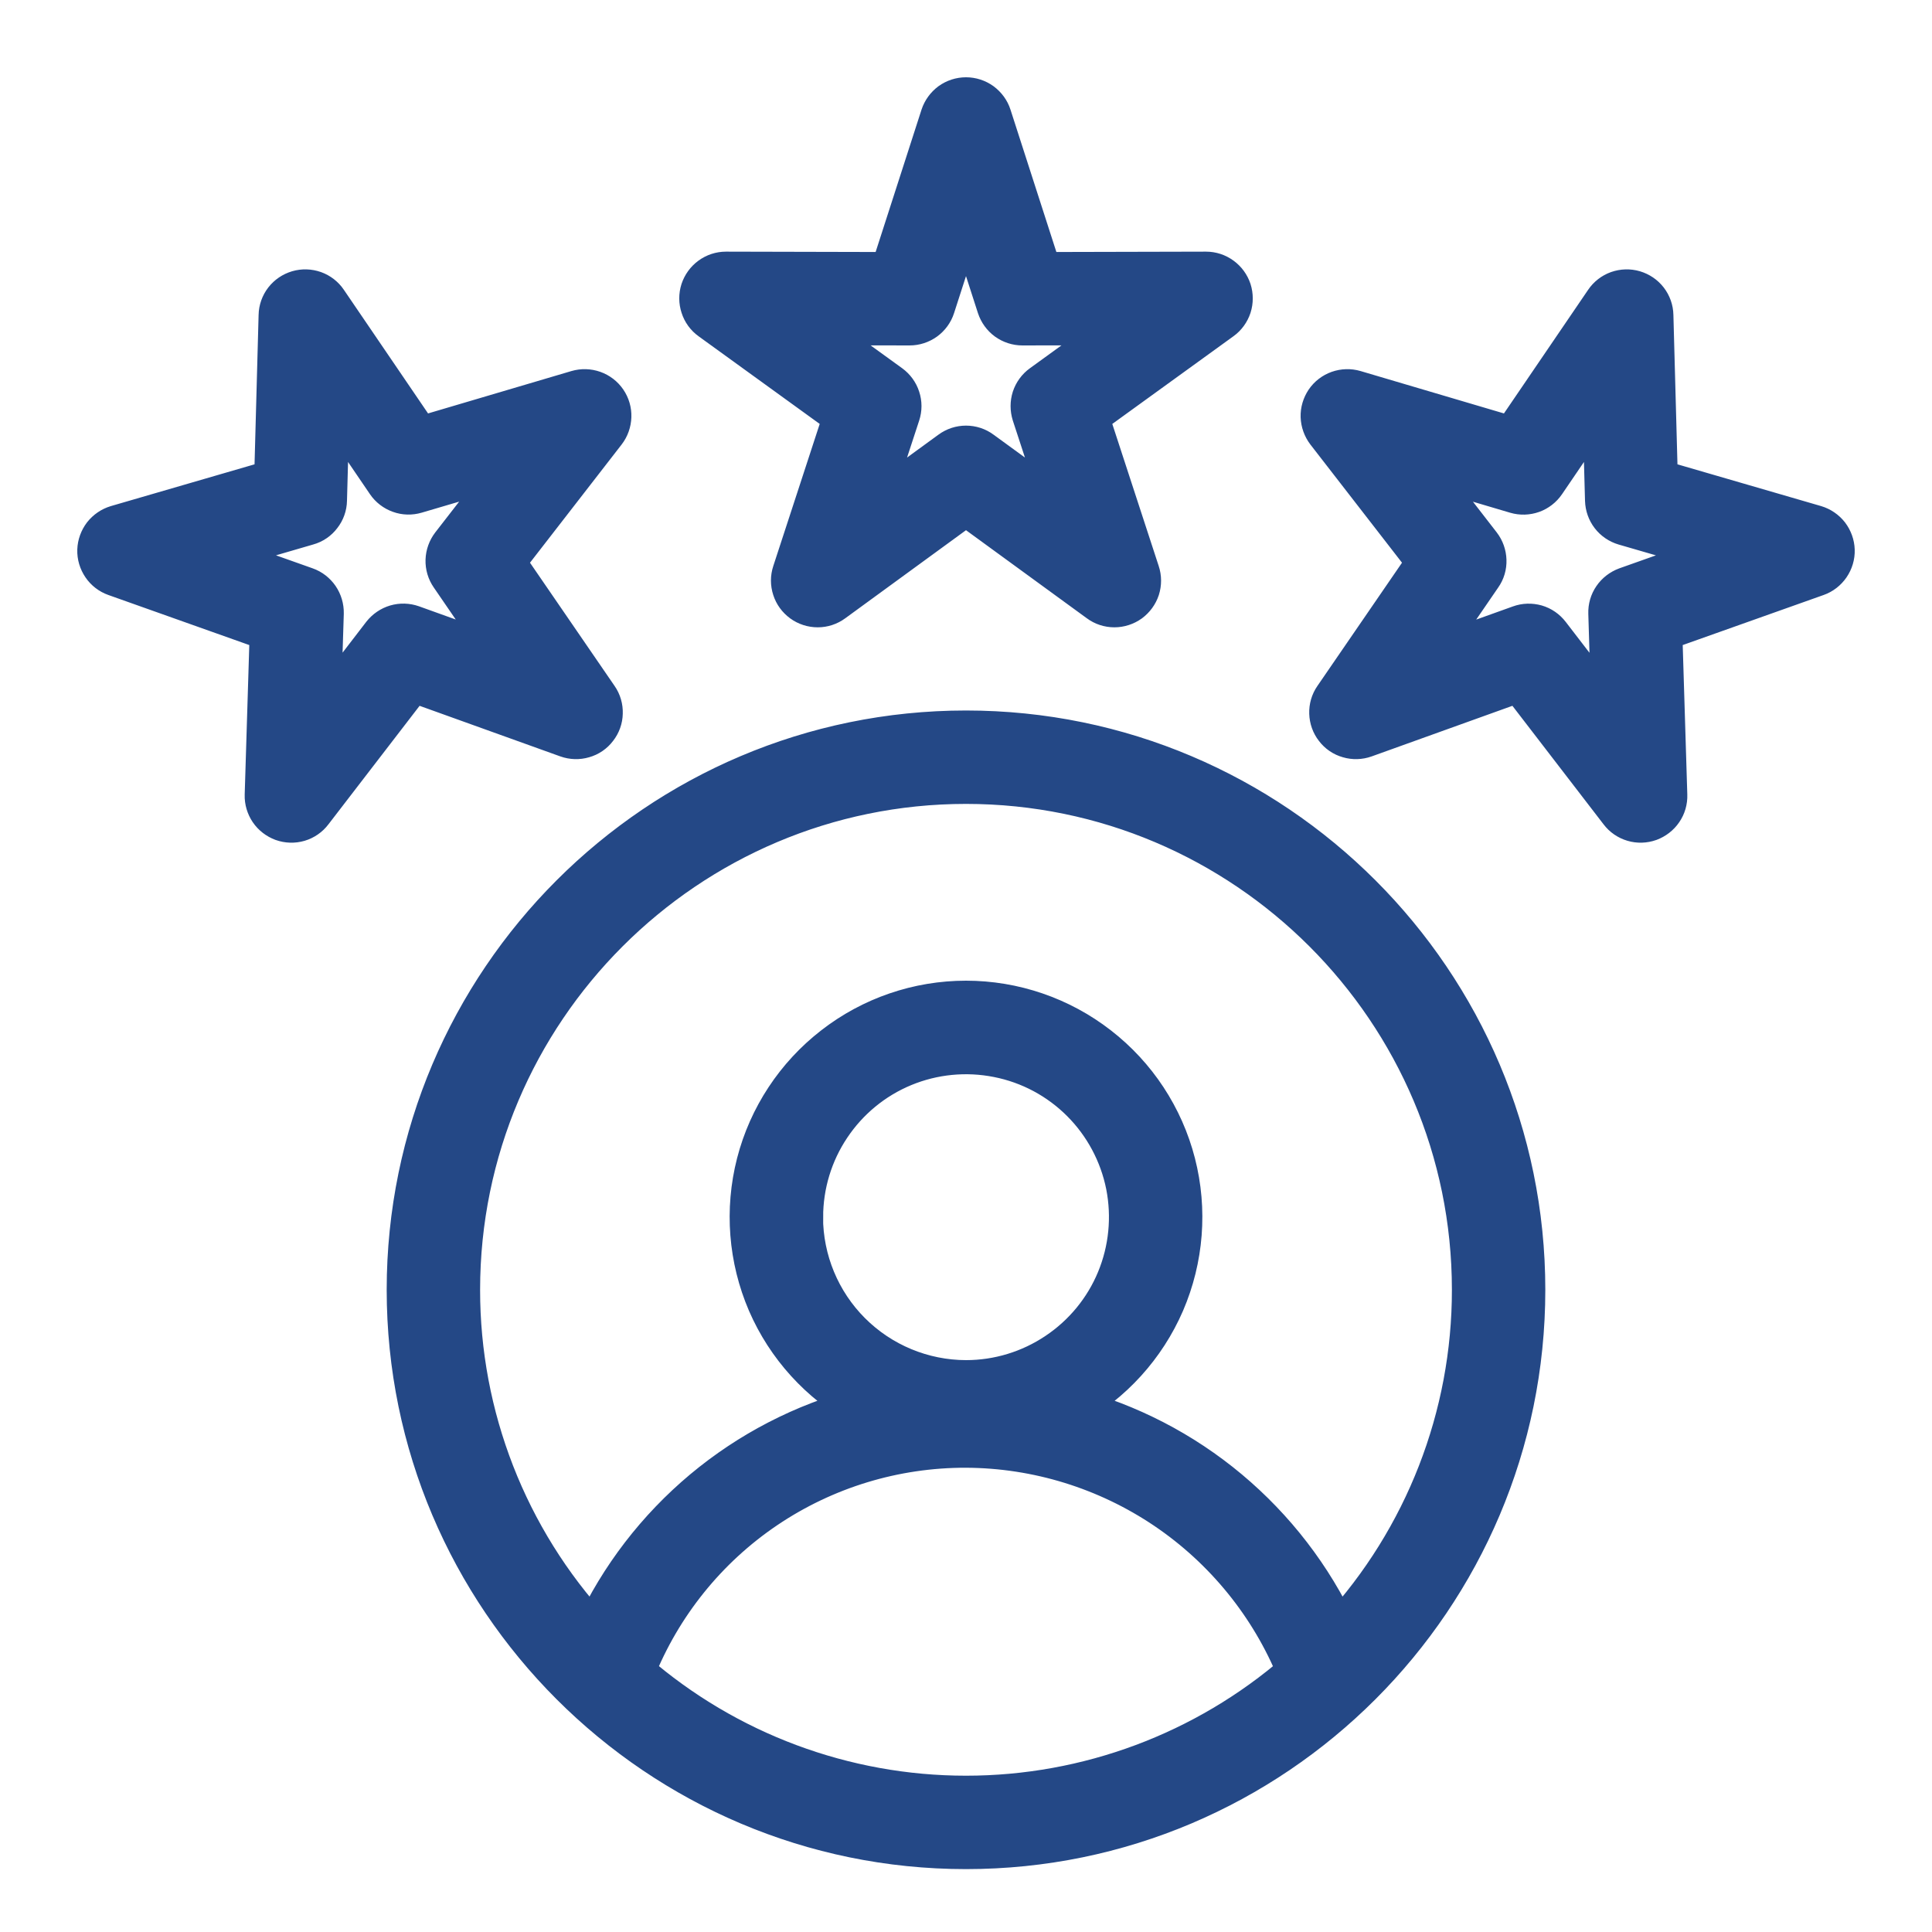<svg width="20" height="20" viewBox="0 0 20 20" fill="none" xmlns="http://www.w3.org/2000/svg">
<path d="M4.203 13.352C4.203 16.548 6.804 19.149 10 19.149C13.197 19.149 15.797 16.548 15.797 13.352C15.797 10.155 13.197 7.555 10 7.555C6.804 7.555 4.203 10.155 4.203 13.352ZM6.58 17.306C6.852 16.622 7.324 16.035 7.934 15.623C8.544 15.211 9.264 14.992 10 14.994C10.735 14.997 11.452 15.219 12.061 15.63C12.67 16.042 13.143 16.625 13.42 17.306C12.47 18.129 11.256 18.582 10 18.582C8.744 18.582 7.529 18.129 6.58 17.306ZM8.321 12.6C8.321 12.268 8.419 11.943 8.604 11.667C8.788 11.391 9.05 11.175 9.357 11.048C9.664 10.921 10.002 10.888 10.328 10.953C10.654 11.017 10.953 11.177 11.188 11.412C11.423 11.647 11.583 11.947 11.648 12.272C11.712 12.598 11.679 12.936 11.552 13.243C11.425 13.55 11.209 13.812 10.933 13.996C10.657 14.181 10.332 14.28 10 14.28C9.555 14.279 9.128 14.102 8.813 13.787C8.498 13.472 8.321 13.045 8.32 12.6L8.321 12.6ZM10 8.122C12.884 8.122 15.23 10.468 15.23 13.352C15.231 14.66 14.74 15.92 13.855 16.883C13.591 16.317 13.206 15.817 12.727 15.416C12.249 15.016 11.688 14.726 11.085 14.567C11.521 14.326 11.865 13.947 12.063 13.49C12.26 13.032 12.3 12.522 12.176 12.039C12.052 11.557 11.771 11.129 11.377 10.824C10.983 10.518 10.498 10.352 10 10.352C9.502 10.352 9.017 10.518 8.624 10.824C8.23 11.129 7.948 11.557 7.824 12.039C7.7 12.522 7.74 13.032 7.937 13.49C8.135 13.947 8.479 14.326 8.916 14.567C8.312 14.726 7.752 15.016 7.273 15.416C6.794 15.817 6.409 16.317 6.146 16.883C5.26 15.92 4.769 14.66 4.77 13.352C4.77 10.468 7.116 8.122 10 8.122ZM12.755 3.001C12.736 2.944 12.7 2.895 12.652 2.86C12.603 2.824 12.545 2.805 12.485 2.805H12.484L10.79 2.809L10.27 1.196C10.252 1.139 10.215 1.09 10.167 1.054C10.118 1.019 10.06 1 10 1C9.94 1 9.882 1.019 9.833 1.054C9.785 1.09 9.749 1.139 9.73 1.196L9.21 2.809L7.516 2.805H7.515C7.455 2.805 7.397 2.824 7.348 2.86C7.3 2.895 7.264 2.945 7.245 3.002C7.227 3.059 7.227 3.12 7.246 3.177C7.264 3.234 7.3 3.284 7.349 3.319L8.721 4.312L8.195 5.922C8.176 5.979 8.176 6.04 8.195 6.098C8.213 6.155 8.249 6.204 8.298 6.24C8.346 6.275 8.405 6.294 8.465 6.294C8.525 6.294 8.583 6.275 8.632 6.239L10 5.241L11.369 6.239C11.417 6.275 11.476 6.294 11.536 6.294C11.595 6.294 11.654 6.275 11.703 6.24C11.751 6.204 11.787 6.155 11.806 6.098C11.824 6.04 11.824 5.979 11.805 5.922L11.279 4.312L12.651 3.319C12.7 3.284 12.736 3.234 12.755 3.177C12.773 3.12 12.773 3.058 12.755 3.001ZM10.779 3.974C10.73 4.009 10.694 4.059 10.675 4.116C10.657 4.173 10.657 4.234 10.675 4.292L10.993 5.263L10.167 4.661C10.119 4.625 10.06 4.606 10 4.606C9.94 4.606 9.882 4.625 9.833 4.661L9.007 5.263L9.325 4.292C9.344 4.234 9.344 4.173 9.325 4.116C9.307 4.059 9.27 4.009 9.222 3.974L8.393 3.374L9.416 3.376H9.416C9.476 3.376 9.534 3.357 9.583 3.322C9.631 3.287 9.668 3.237 9.686 3.18L10 2.207L10.314 3.18C10.333 3.237 10.369 3.287 10.417 3.322C10.466 3.357 10.524 3.376 10.584 3.376H10.585L11.607 3.374L10.779 3.974ZM2.785 6.538L2.733 8.231C2.731 8.291 2.749 8.35 2.782 8.399C2.816 8.449 2.865 8.486 2.921 8.507C2.978 8.527 3.039 8.529 3.097 8.512C3.154 8.495 3.205 8.46 3.241 8.412L4.274 7.069L5.868 7.642C5.924 7.662 5.986 7.664 6.043 7.647C6.101 7.631 6.152 7.596 6.188 7.548C6.225 7.501 6.246 7.443 6.247 7.383C6.249 7.323 6.232 7.264 6.198 7.215L5.239 5.818L6.277 4.479C6.314 4.431 6.334 4.373 6.336 4.313C6.338 4.253 6.321 4.195 6.287 4.145C6.253 4.095 6.204 4.058 6.148 4.038C6.091 4.018 6.03 4.016 5.972 4.033L4.348 4.513L3.394 3.112C3.361 3.063 3.312 3.025 3.256 3.005C3.199 2.985 3.138 2.983 3.08 3C3.023 3.017 2.972 3.051 2.935 3.099C2.899 3.146 2.878 3.204 2.877 3.264L2.831 4.958L1.204 5.431C1.147 5.448 1.096 5.483 1.059 5.53C1.023 5.578 1.002 5.635 1 5.695C0.998 5.755 1.016 5.814 1.05 5.864C1.083 5.913 1.132 5.951 1.189 5.971L2.785 6.538ZM3.188 5.444C3.246 5.428 3.297 5.393 3.333 5.345C3.37 5.298 3.391 5.24 3.392 5.18L3.42 4.158L3.995 5.003C4.029 5.053 4.078 5.09 4.134 5.11C4.191 5.131 4.252 5.132 4.31 5.115L5.291 4.826L4.664 5.634C4.628 5.681 4.607 5.739 4.605 5.799C4.603 5.86 4.621 5.919 4.655 5.968L5.233 6.811L4.271 6.465C4.214 6.445 4.153 6.443 4.095 6.46C4.038 6.477 3.987 6.512 3.95 6.559L3.327 7.37L3.359 6.348C3.36 6.288 3.343 6.229 3.309 6.179C3.275 6.13 3.227 6.092 3.17 6.072L2.206 5.73L3.188 5.444ZM18.796 5.431L17.169 4.958L17.123 3.264C17.122 3.204 17.101 3.146 17.065 3.099C17.028 3.051 16.977 3.017 16.92 3C16.862 2.983 16.801 2.985 16.744 3.005C16.688 3.025 16.639 3.063 16.606 3.112L15.652 4.513L14.028 4.033C13.97 4.016 13.909 4.018 13.852 4.038C13.796 4.058 13.747 4.095 13.713 4.145C13.68 4.195 13.662 4.253 13.664 4.313C13.666 4.373 13.687 4.431 13.723 4.479L14.761 5.818L13.802 7.215C13.768 7.264 13.751 7.323 13.753 7.383C13.755 7.443 13.775 7.501 13.812 7.548C13.848 7.596 13.899 7.631 13.957 7.647C14.014 7.664 14.076 7.662 14.132 7.642L15.726 7.069L16.759 8.412C16.795 8.46 16.846 8.495 16.904 8.512C16.961 8.529 17.022 8.527 17.079 8.507C17.135 8.486 17.184 8.449 17.218 8.399C17.252 8.35 17.269 8.291 17.267 8.231L17.215 6.538L18.811 5.971C18.868 5.951 18.916 5.913 18.95 5.864C18.984 5.814 19.002 5.755 19 5.695C18.998 5.635 18.977 5.578 18.941 5.53C18.904 5.483 18.853 5.448 18.796 5.431H18.796ZM16.83 6.072C16.774 6.093 16.725 6.13 16.691 6.18C16.657 6.229 16.64 6.288 16.642 6.348L16.673 7.37L16.05 6.56C16.013 6.512 15.963 6.477 15.905 6.46C15.847 6.444 15.786 6.445 15.729 6.466L14.767 6.811L15.345 5.968C15.38 5.919 15.397 5.86 15.395 5.8C15.393 5.74 15.373 5.682 15.336 5.634L14.71 4.826L15.69 5.116C15.748 5.133 15.809 5.131 15.866 5.111C15.922 5.091 15.971 5.053 16.005 5.003L16.58 4.158L16.608 5.18C16.61 5.24 16.63 5.298 16.667 5.346C16.703 5.393 16.754 5.428 16.812 5.445L17.794 5.73L16.83 6.072Z" fill="#244886" stroke="#244886" stroke-width="0.4"/>
</svg>
